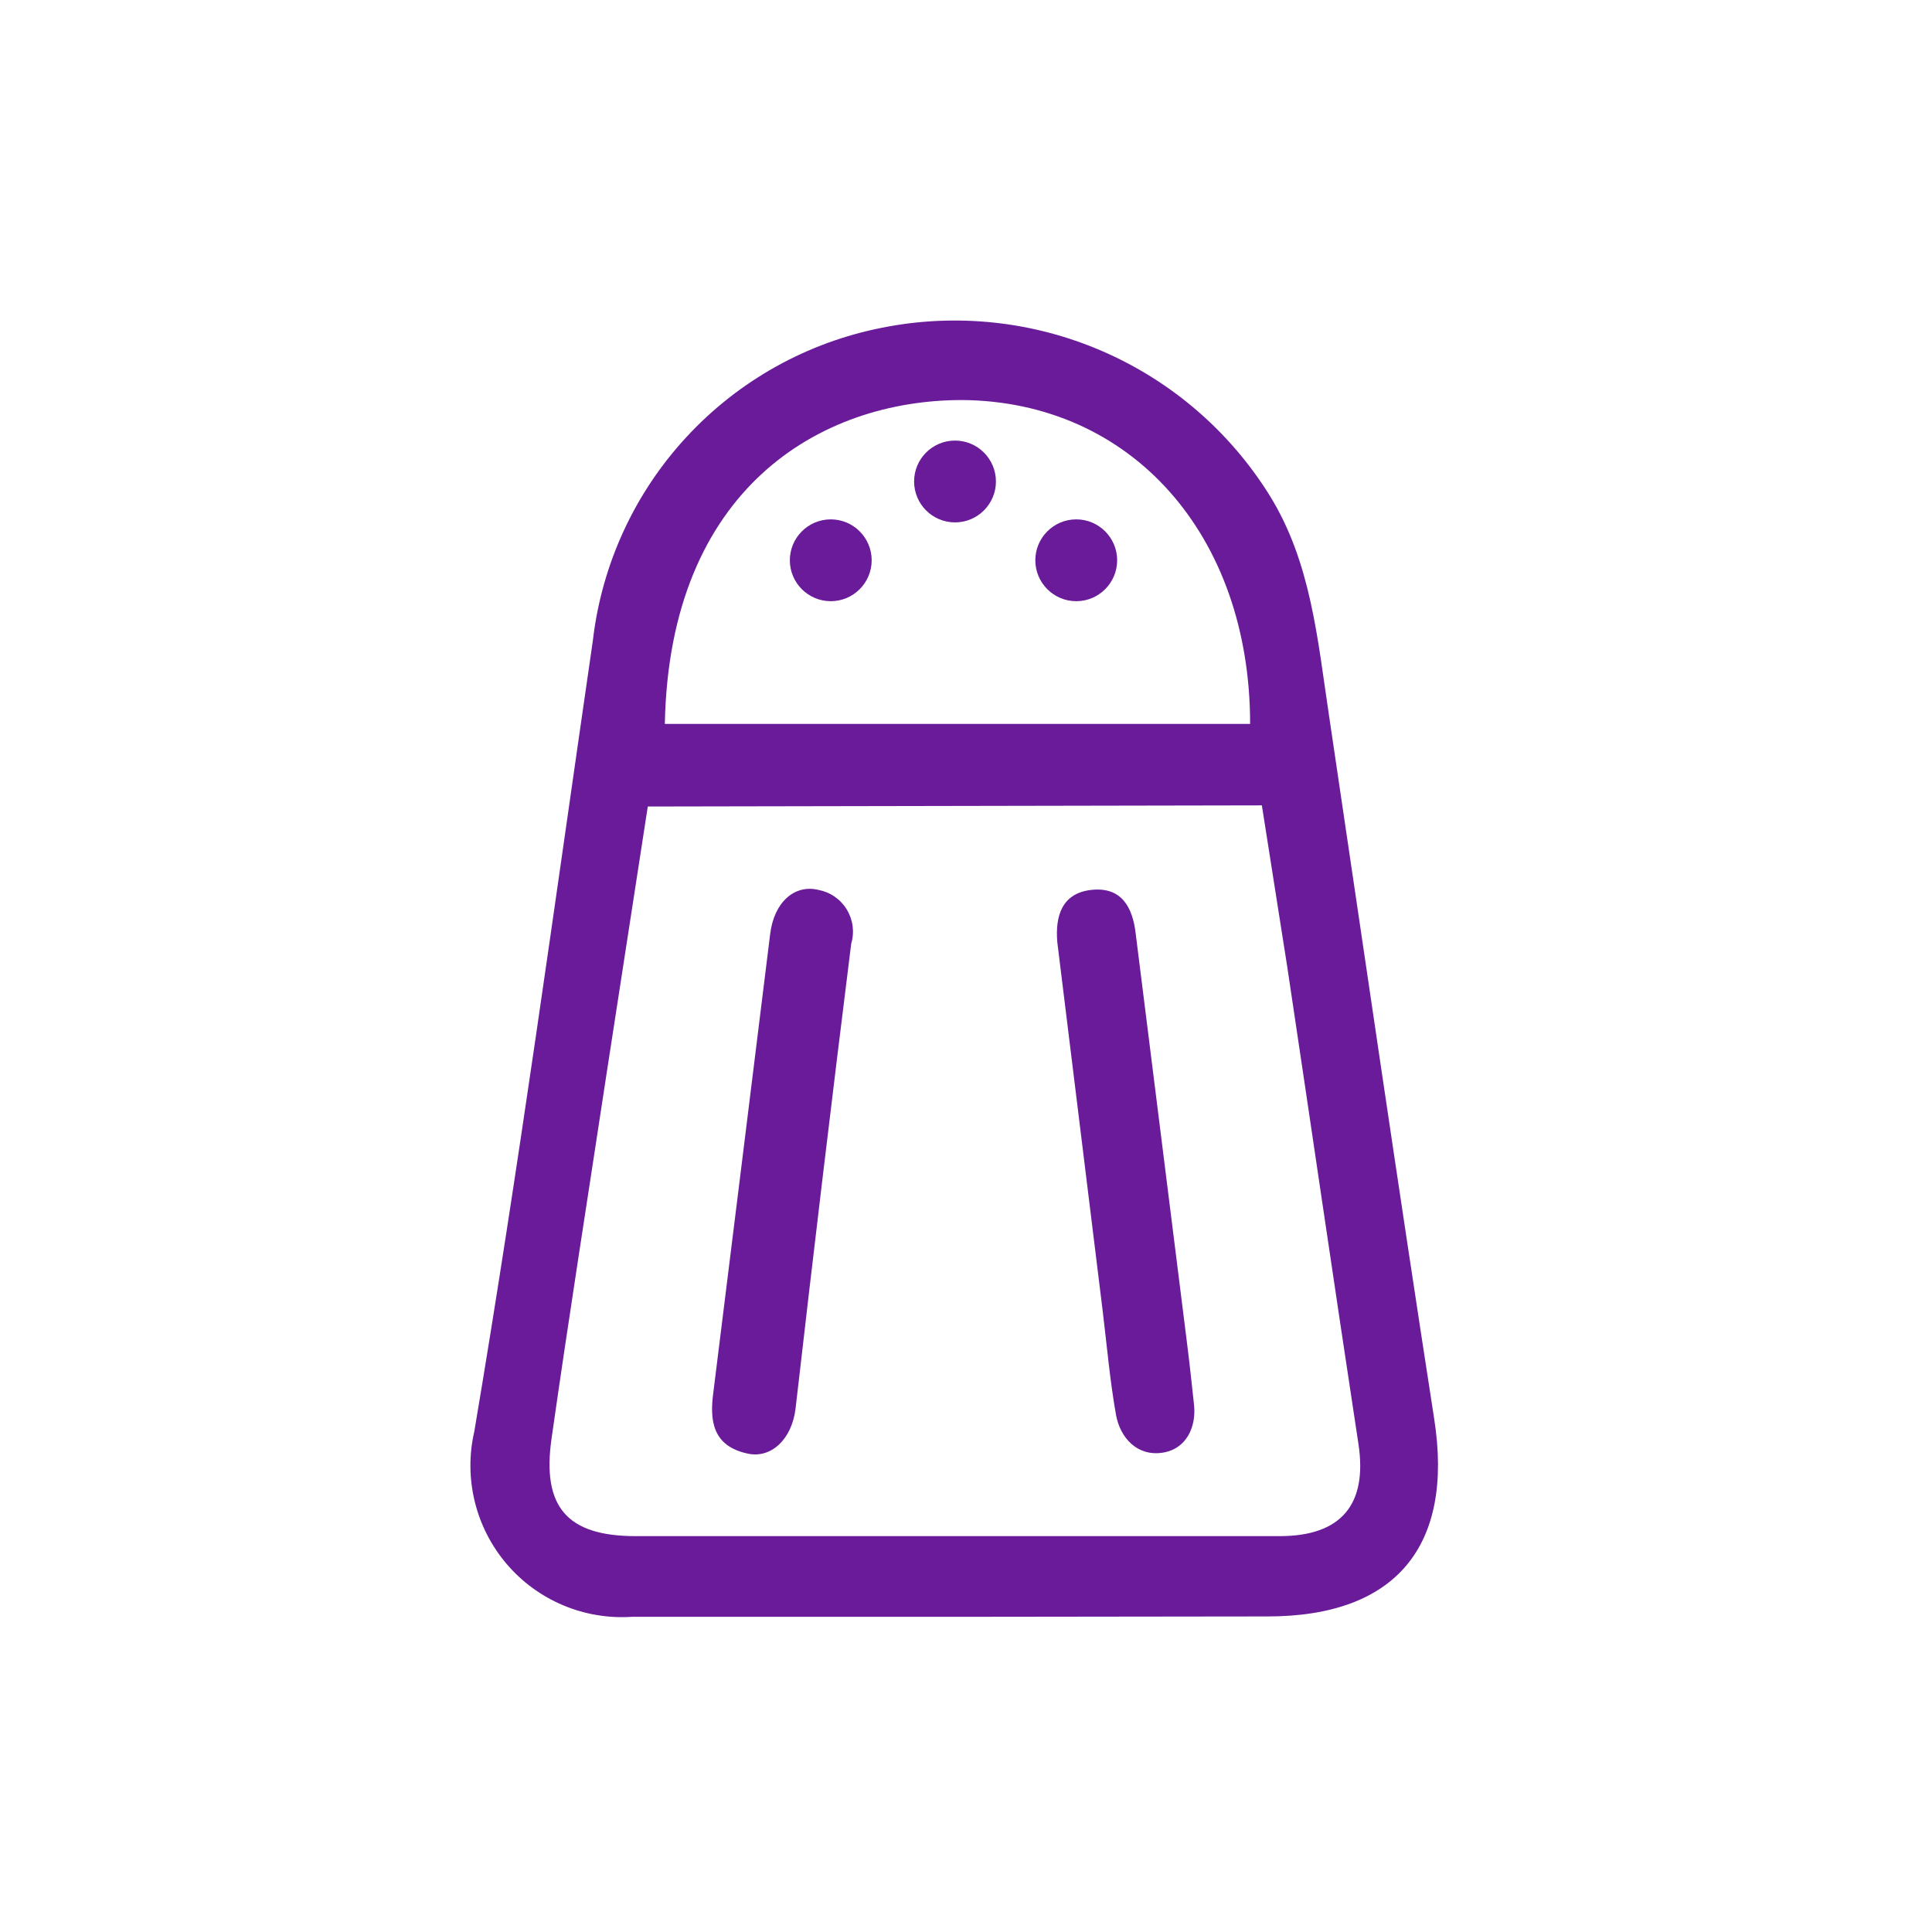<svg width="51" height="51" viewBox="0 0 51 51" fill="none" xmlns="http://www.w3.org/2000/svg">
<path d="M25.25 42.68C22.39 42.68 19.54 42.68 16.68 42.68C16.058 42.721 15.434 42.616 14.86 42.373C14.285 42.13 13.775 41.756 13.371 41.281C12.967 40.805 12.679 40.242 12.532 39.636C12.384 39.03 12.38 38.398 12.52 37.79C13.69 30.85 14.64 23.87 15.65 16.91C15.883 14.901 16.749 13.018 18.123 11.534C19.496 10.049 21.305 9.039 23.29 8.65C25.241 8.261 27.264 8.476 29.09 9.266C30.915 10.055 32.457 11.382 33.51 13.07C34.61 14.84 34.78 16.88 35.08 18.87C36 25.07 36.9 31.27 37.86 37.46C38.38 40.8 36.86 42.67 33.46 42.67L25.25 42.68ZM17.1 21.29C16.73 23.69 16.37 26.01 16.02 28.29C15.53 31.52 15.02 34.74 14.56 37.97C14.3 39.78 14.97 40.55 16.78 40.55H33.78C35.41 40.55 36.1 39.71 35.86 38.12C35.22 33.92 34.61 29.72 33.98 25.52C33.76 24.1 33.53 22.68 33.31 21.26L17.1 21.29ZM33 19.11C33 14.11 29.85 10.59 25.39 10.56C21.65 10.56 17.67 12.9 17.55 19.11H33Z" fill="#6A1B99"/>
<path d="M18.83 36.76C19.33 32.76 19.83 28.69 20.33 24.66C20.43 23.82 20.97 23.34 21.6 23.49C21.754 23.519 21.901 23.579 22.03 23.668C22.16 23.757 22.269 23.872 22.351 24.006C22.433 24.14 22.486 24.29 22.507 24.445C22.527 24.601 22.515 24.759 22.47 24.91C21.963 28.97 21.473 33.063 21 37.19C20.9 38 20.35 38.51 19.73 38.37C18.81 38.17 18.73 37.5 18.83 36.76Z" fill="#6A1B99"/>
<path d="M27.91 24.87C27.85 24.17 28.04 23.57 28.82 23.49C29.6 23.41 29.9 23.94 29.98 24.65L31.33 35.42C31.4 35.97 31.46 36.53 31.52 37.09C31.58 37.65 31.33 38.26 30.67 38.35C30.01 38.44 29.57 37.95 29.46 37.35C29.3 36.45 29.22 35.53 29.11 34.62L27.91 24.87Z" fill="#6A1B99"/>
<path d="M21.93 15.87C22.526 15.87 23.01 15.386 23.01 14.79C23.01 14.194 22.526 13.71 21.93 13.71C21.334 13.71 20.85 14.194 20.85 14.79C20.85 15.386 21.334 15.87 21.93 15.87Z" fill="#6A1B99"/>
<path d="M25.21 13.79C25.806 13.79 26.29 13.306 26.29 12.71C26.29 12.114 25.806 11.63 25.21 11.63C24.613 11.63 24.13 12.114 24.13 12.71C24.13 13.306 24.613 13.79 25.21 13.79Z" fill="#6A1B99"/>
<path d="M28.41 15.87C29.006 15.87 29.49 15.386 29.49 14.79C29.49 14.194 29.006 13.71 28.41 13.71C27.814 13.71 27.33 14.194 27.33 14.79C27.33 15.386 27.814 15.87 28.41 15.87Z" fill="#6A1B99"/>
</svg>
